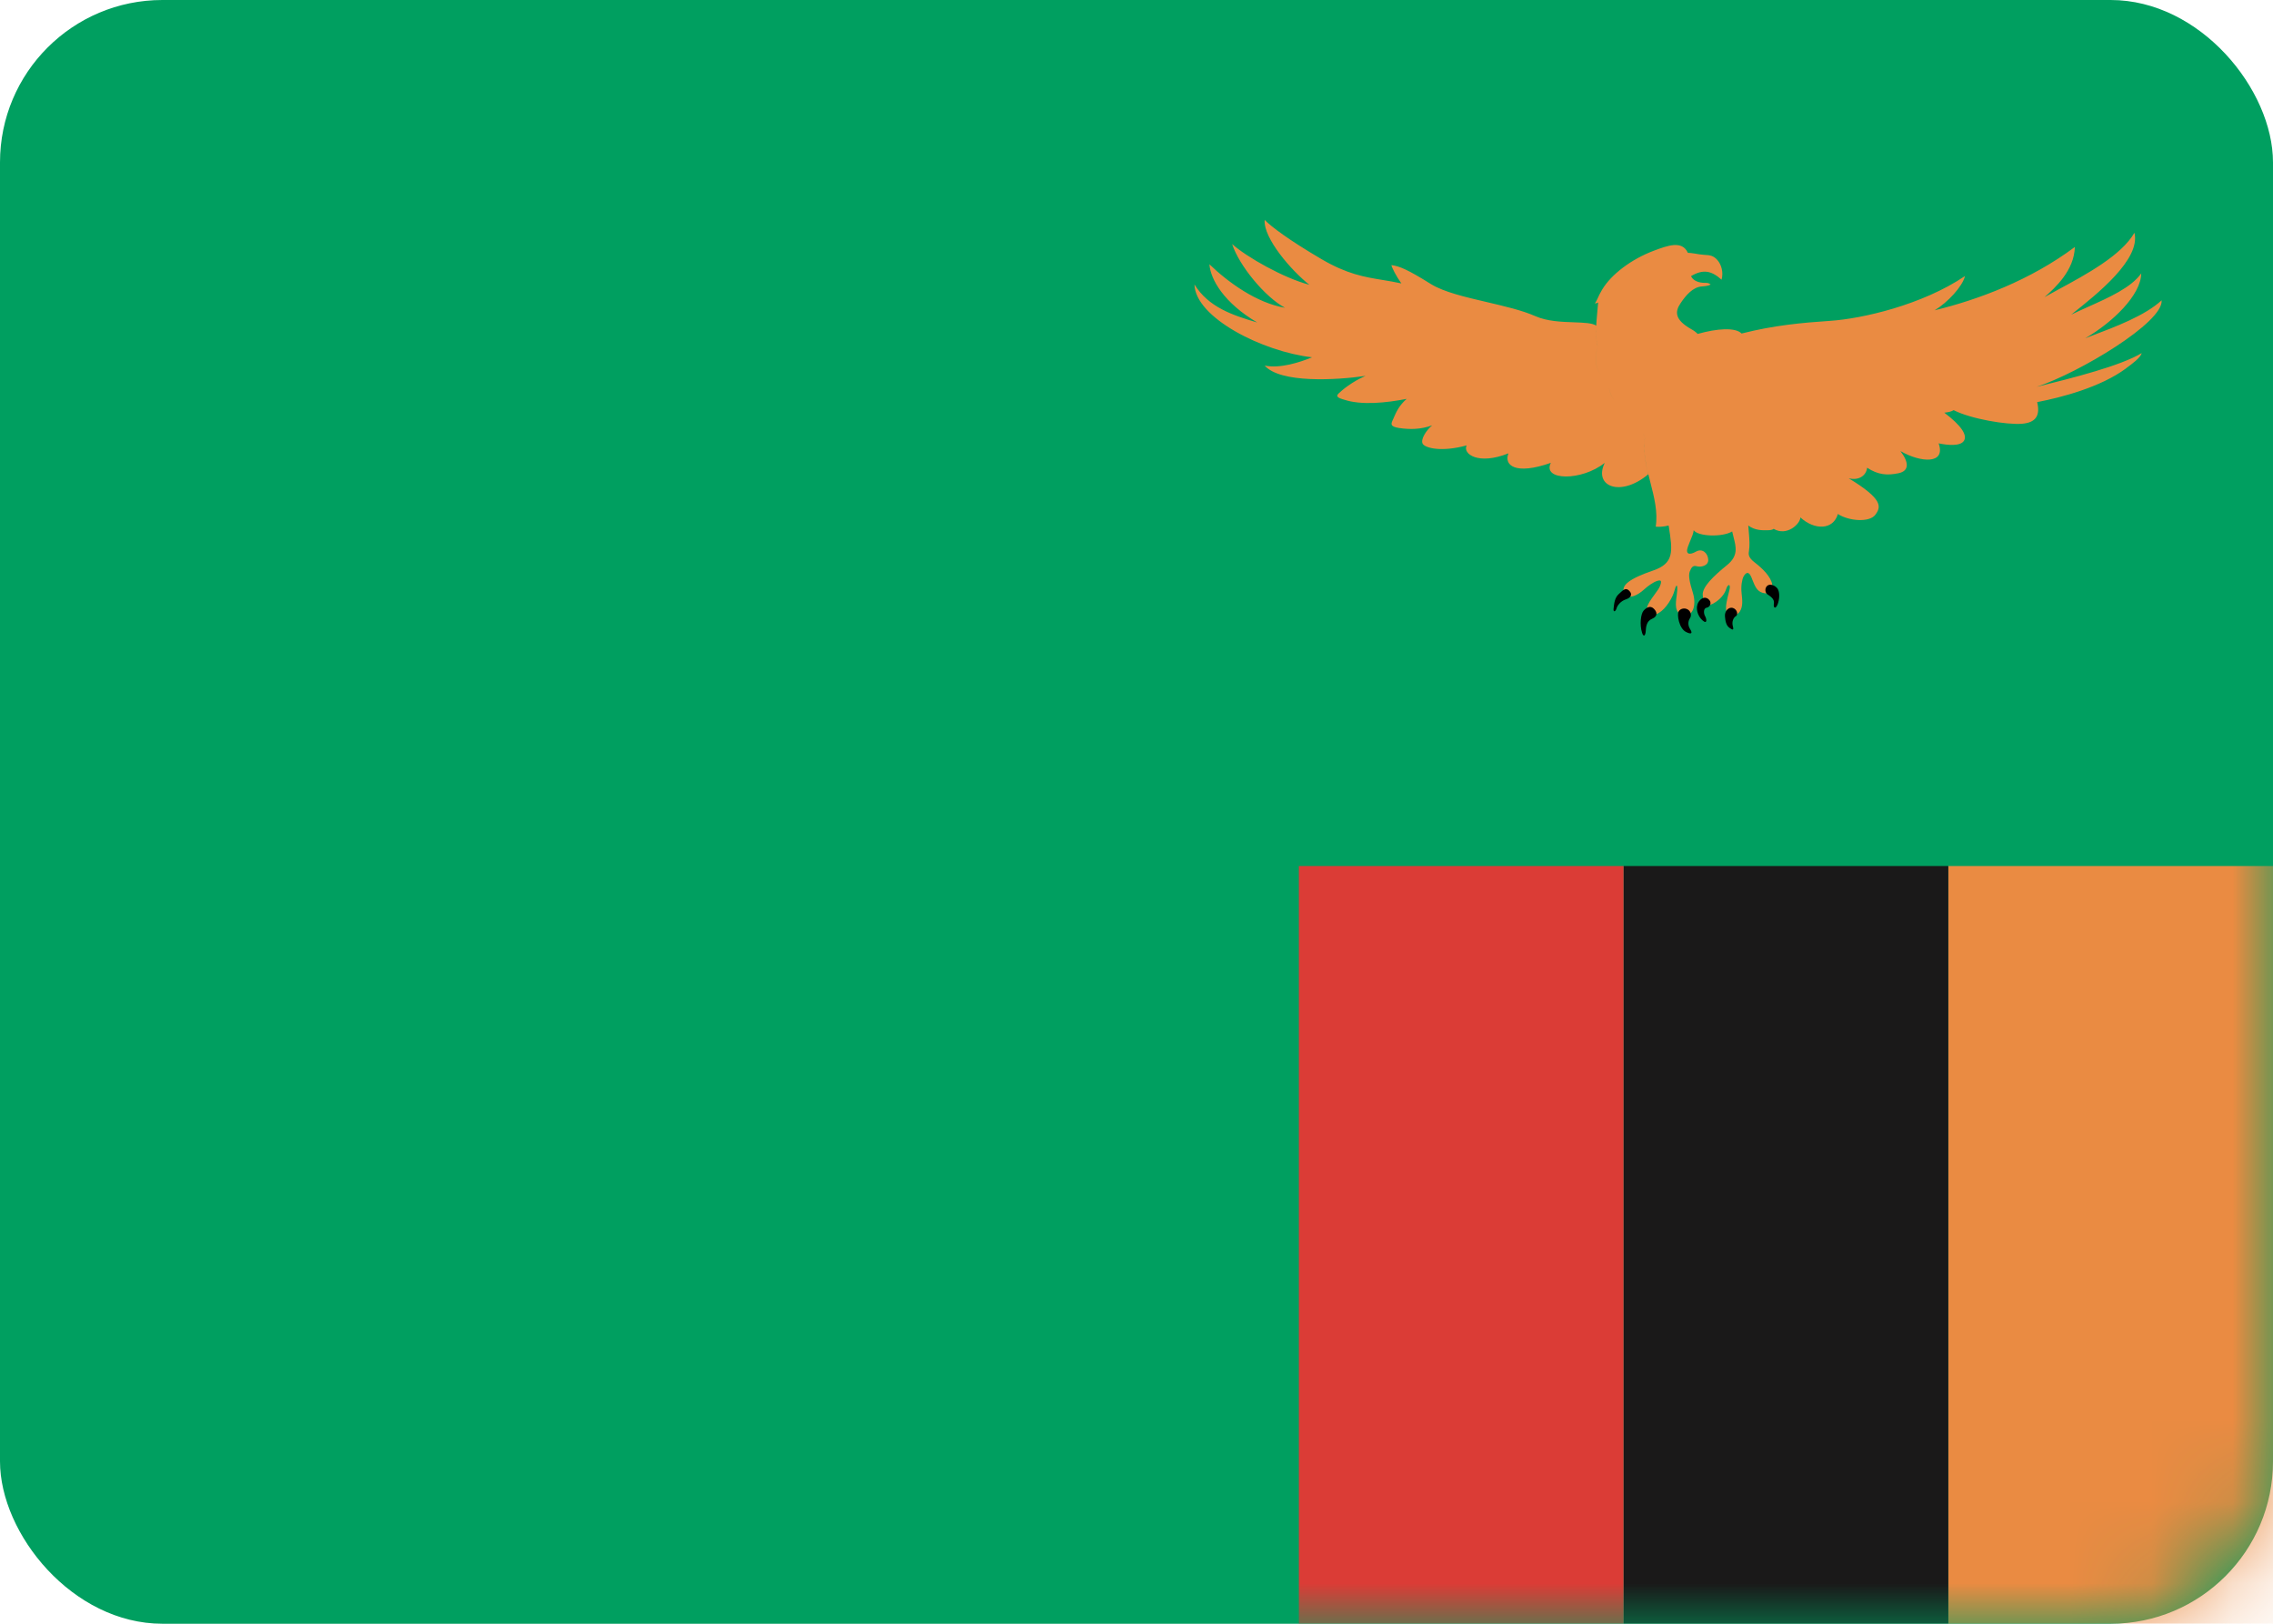 <svg width="28" height="20" viewBox="0 0 28 20" fill="none" xmlns="http://www.w3.org/2000/svg">
<rect width="28" height="20" rx="2" fill="#009F60"/>
<mask id="svg_mask_flags_zmb" mask-type="alpha" maskUnits="userSpaceOnUse" x="0" y="0" width="28" height="20">
<rect width="28" height="20" rx="2" fill="white"/>
</mask>
<g mask="url(#svg_mask_flags_zmb)">
<rect x="24" y="10.667" width="4" height="9.333" fill="#EA8B42"/>
<path fill-rule="evenodd" clip-rule="evenodd" d="M20 20H24V10.667H20V20Z" fill="#1A1919"/>
<path fill-rule="evenodd" clip-rule="evenodd" d="M16 20H20V10.667H16V20Z" fill="#DB3C36"/>
<path fill-rule="evenodd" clip-rule="evenodd" d="M19.663 4.011C19.658 4.11 19.66 4.197 19.681 4.264C19.632 4.449 19.671 4.566 19.729 4.625C19.787 4.683 19.811 4.708 19.821 4.776C19.83 4.844 19.859 4.908 19.908 4.947C19.956 4.986 19.985 5.044 19.99 5.078C19.995 5.112 20.144 5.259 20.207 5.298C20.221 5.306 20.229 5.32 20.239 5.338C20.245 5.35 20.253 5.365 20.265 5.38C20.239 5.534 20.267 5.688 20.304 5.842C19.963 6.128 19.626 5.993 19.768 5.701C19.484 5.928 18.995 5.922 19.104 5.701C18.66 5.857 18.524 5.727 18.582 5.584C18.209 5.733 18.015 5.59 18.067 5.486C17.758 5.571 17.558 5.519 17.526 5.467C17.494 5.415 17.571 5.298 17.642 5.239C17.5 5.291 17.365 5.291 17.236 5.272C17.119 5.254 17.135 5.22 17.158 5.17L17.165 5.155L17.172 5.138C17.198 5.08 17.234 4.995 17.328 4.913C17.081 4.961 16.772 4.995 16.555 4.922L16.541 4.918C16.5 4.905 16.448 4.888 16.487 4.849C16.531 4.805 16.661 4.698 16.821 4.63C16.458 4.683 15.772 4.722 15.579 4.503C15.767 4.542 16.009 4.464 16.163 4.401C15.555 4.332 14.724 3.913 14.714 3.504C14.888 3.786 15.188 3.884 15.487 3.972C15.081 3.733 14.912 3.445 14.898 3.255C15.13 3.479 15.482 3.733 15.83 3.791C15.584 3.66 15.265 3.274 15.178 3.006C15.357 3.167 15.816 3.426 16.13 3.508C15.912 3.338 15.56 2.933 15.579 2.709C15.661 2.792 15.864 2.948 16.279 3.192C16.596 3.377 16.803 3.411 17.035 3.449C17.107 3.461 17.182 3.473 17.263 3.491C17.201 3.406 17.144 3.294 17.14 3.265C17.241 3.279 17.337 3.318 17.627 3.499C17.787 3.598 18.051 3.659 18.316 3.721C18.533 3.772 18.75 3.822 18.913 3.894C19.06 3.959 19.242 3.965 19.393 3.97C19.514 3.975 19.616 3.978 19.663 4.011ZM21.014 3.484C20.922 3.487 20.855 3.455 20.831 3.401C20.98 3.313 21.082 3.333 21.207 3.445C21.232 3.357 21.207 3.26 21.154 3.201C21.104 3.146 21.062 3.143 20.996 3.139L20.985 3.138C20.95 3.136 20.915 3.13 20.882 3.124C20.848 3.119 20.817 3.114 20.792 3.114C20.721 2.958 20.544 3.024 20.373 3.088C20.096 3.192 19.847 3.38 19.735 3.569C19.708 3.614 19.694 3.645 19.682 3.672C19.671 3.695 19.662 3.715 19.647 3.738C19.671 3.735 19.671 3.734 19.684 3.727L19.687 3.725L19.68 3.801V3.801C19.663 3.986 19.647 4.153 19.681 4.264C19.633 4.449 19.671 4.566 19.729 4.625C19.787 4.683 19.811 4.708 19.821 4.776C19.831 4.844 19.859 4.908 19.908 4.947C19.956 4.986 19.985 5.044 19.99 5.078C19.995 5.112 20.144 5.259 20.207 5.298C20.221 5.306 20.229 5.32 20.239 5.338C20.246 5.35 20.253 5.365 20.265 5.38C20.234 5.568 20.282 5.755 20.33 5.941L20.33 5.941C20.377 6.124 20.424 6.306 20.396 6.487C20.439 6.492 20.497 6.487 20.555 6.473L20.558 6.49C20.604 6.79 20.627 6.938 20.362 7.028C20.091 7.121 19.943 7.212 20.019 7.316C20.072 7.389 20.182 7.325 20.251 7.262C20.304 7.214 20.367 7.17 20.415 7.155C20.463 7.14 20.473 7.155 20.449 7.218C20.439 7.245 20.411 7.283 20.381 7.324L20.381 7.324C20.338 7.383 20.292 7.446 20.289 7.487C20.285 7.555 20.343 7.604 20.434 7.55C20.526 7.496 20.607 7.356 20.628 7.272C20.642 7.214 20.666 7.175 20.661 7.272C20.66 7.292 20.657 7.315 20.654 7.339C20.641 7.434 20.625 7.551 20.729 7.574C20.86 7.604 20.898 7.448 20.855 7.306C20.811 7.165 20.797 7.087 20.816 7.038C20.835 6.989 20.855 6.96 20.903 6.975C20.951 6.989 21.048 6.97 21.043 6.892C21.038 6.814 20.971 6.75 20.893 6.794C20.816 6.838 20.758 6.832 20.792 6.736C20.8 6.713 20.81 6.689 20.82 6.664L20.82 6.664C20.841 6.615 20.861 6.567 20.864 6.531C20.918 6.609 21.217 6.619 21.338 6.546C21.343 6.571 21.349 6.596 21.356 6.621C21.386 6.738 21.415 6.847 21.275 6.96C21.106 7.097 20.971 7.228 20.975 7.326C20.98 7.423 21.019 7.482 21.106 7.433C21.193 7.384 21.246 7.316 21.265 7.253C21.285 7.189 21.323 7.189 21.304 7.267L21.296 7.3C21.277 7.374 21.253 7.466 21.265 7.526C21.28 7.594 21.386 7.599 21.43 7.535C21.473 7.472 21.463 7.39 21.454 7.307L21.454 7.306C21.444 7.223 21.459 7.136 21.478 7.101C21.497 7.067 21.536 7.018 21.575 7.111C21.58 7.123 21.584 7.135 21.589 7.147L21.589 7.147C21.619 7.222 21.643 7.28 21.71 7.301C21.787 7.326 21.845 7.292 21.831 7.199C21.816 7.106 21.715 7.004 21.613 6.926C21.532 6.863 21.538 6.826 21.546 6.775L21.546 6.775C21.547 6.763 21.549 6.75 21.55 6.736C21.554 6.675 21.545 6.572 21.539 6.506L21.539 6.506L21.536 6.473C21.618 6.534 21.709 6.532 21.761 6.531L21.777 6.531C21.802 6.531 21.834 6.527 21.849 6.514C22.012 6.61 22.177 6.452 22.178 6.373C22.351 6.532 22.582 6.531 22.64 6.331C22.775 6.419 23.029 6.438 23.101 6.341C23.174 6.243 23.198 6.149 22.773 5.891C22.897 5.923 22.99 5.858 23 5.761C23.135 5.849 23.246 5.858 23.386 5.829C23.526 5.8 23.512 5.688 23.41 5.556C23.666 5.702 23.973 5.719 23.881 5.461C23.997 5.485 24.15 5.498 24.193 5.429C24.236 5.361 24.164 5.244 23.951 5.083C23.995 5.078 24.034 5.072 24.066 5.052C24.285 5.163 24.721 5.233 24.902 5.22C25.082 5.207 25.134 5.116 25.095 4.953C25.39 4.896 25.874 4.771 26.189 4.538L26.189 4.537C26.266 4.481 26.37 4.404 26.383 4.349C26.125 4.505 25.539 4.654 25.088 4.765C25.607 4.594 26.654 3.97 26.628 3.699C26.422 3.888 26.073 4.02 25.748 4.143C25.728 4.151 25.708 4.159 25.687 4.167C26.022 3.972 26.373 3.637 26.377 3.367C26.255 3.541 25.981 3.664 25.719 3.781C25.648 3.813 25.579 3.844 25.513 3.876C25.519 3.871 25.525 3.867 25.531 3.862C25.837 3.619 26.373 3.193 26.293 2.867C26.132 3.146 25.704 3.378 25.35 3.569C25.293 3.601 25.237 3.631 25.185 3.66C25.32 3.543 25.552 3.328 25.559 3.042C25.011 3.452 24.367 3.692 23.832 3.822C23.993 3.725 24.174 3.53 24.206 3.4C23.678 3.757 22.937 3.926 22.544 3.952C22.203 3.975 21.855 4.006 21.454 4.108C21.377 4.03 21.154 4.045 20.913 4.113C20.891 4.091 20.865 4.071 20.835 4.055C20.628 3.938 20.632 3.84 20.7 3.738C20.768 3.635 20.855 3.535 20.966 3.528C20.991 3.526 21.049 3.522 21.072 3.504C21.062 3.496 21.045 3.483 21.014 3.484ZM21.834 6.452C21.862 6.48 21.864 6.499 21.853 6.511C21.864 6.499 21.863 6.48 21.834 6.452Z" fill="#EA8B42"/>
<path fill-rule="evenodd" clip-rule="evenodd" d="M19.877 7.495C19.884 7.433 19.89 7.362 19.942 7.316C19.993 7.27 20.025 7.231 20.07 7.277C20.116 7.322 20.087 7.365 20.025 7.384C19.964 7.404 19.922 7.459 19.913 7.495C19.903 7.53 19.871 7.55 19.877 7.495Z" fill="black"/>
<path fill-rule="evenodd" clip-rule="evenodd" d="M20.228 7.794C20.196 7.692 20.212 7.56 20.247 7.521C20.283 7.482 20.328 7.456 20.37 7.495C20.412 7.534 20.428 7.589 20.351 7.622C20.282 7.65 20.276 7.722 20.273 7.774C20.27 7.826 20.247 7.855 20.228 7.794Z" fill="black"/>
<path fill-rule="evenodd" clip-rule="evenodd" d="M20.679 7.53C20.654 7.572 20.685 7.742 20.769 7.784C20.829 7.814 20.856 7.807 20.821 7.751C20.785 7.696 20.798 7.644 20.818 7.615C20.837 7.586 20.834 7.534 20.792 7.508C20.75 7.482 20.698 7.498 20.679 7.53Z" fill="black"/>
<path fill-rule="evenodd" clip-rule="evenodd" d="M21.043 7.378C20.99 7.337 20.94 7.386 20.921 7.42C20.882 7.488 20.911 7.586 20.972 7.641C21.034 7.696 21.024 7.622 21.004 7.589C20.985 7.556 20.982 7.491 21.024 7.485C21.066 7.479 21.095 7.417 21.043 7.378Z" fill="black"/>
<path fill-rule="evenodd" clip-rule="evenodd" d="M21.346 7.488C21.294 7.473 21.243 7.527 21.249 7.592C21.254 7.641 21.259 7.703 21.307 7.735C21.34 7.757 21.362 7.771 21.346 7.713C21.33 7.654 21.356 7.605 21.384 7.589C21.413 7.573 21.401 7.505 21.346 7.488Z" fill="black"/>
<path fill-rule="evenodd" clip-rule="evenodd" d="M21.774 7.212C21.737 7.238 21.739 7.3 21.774 7.322C21.809 7.345 21.861 7.378 21.852 7.433C21.842 7.488 21.871 7.508 21.897 7.446C21.922 7.384 21.926 7.293 21.897 7.251C21.867 7.209 21.806 7.189 21.774 7.212Z" fill="black"/>
</g>
</svg>
